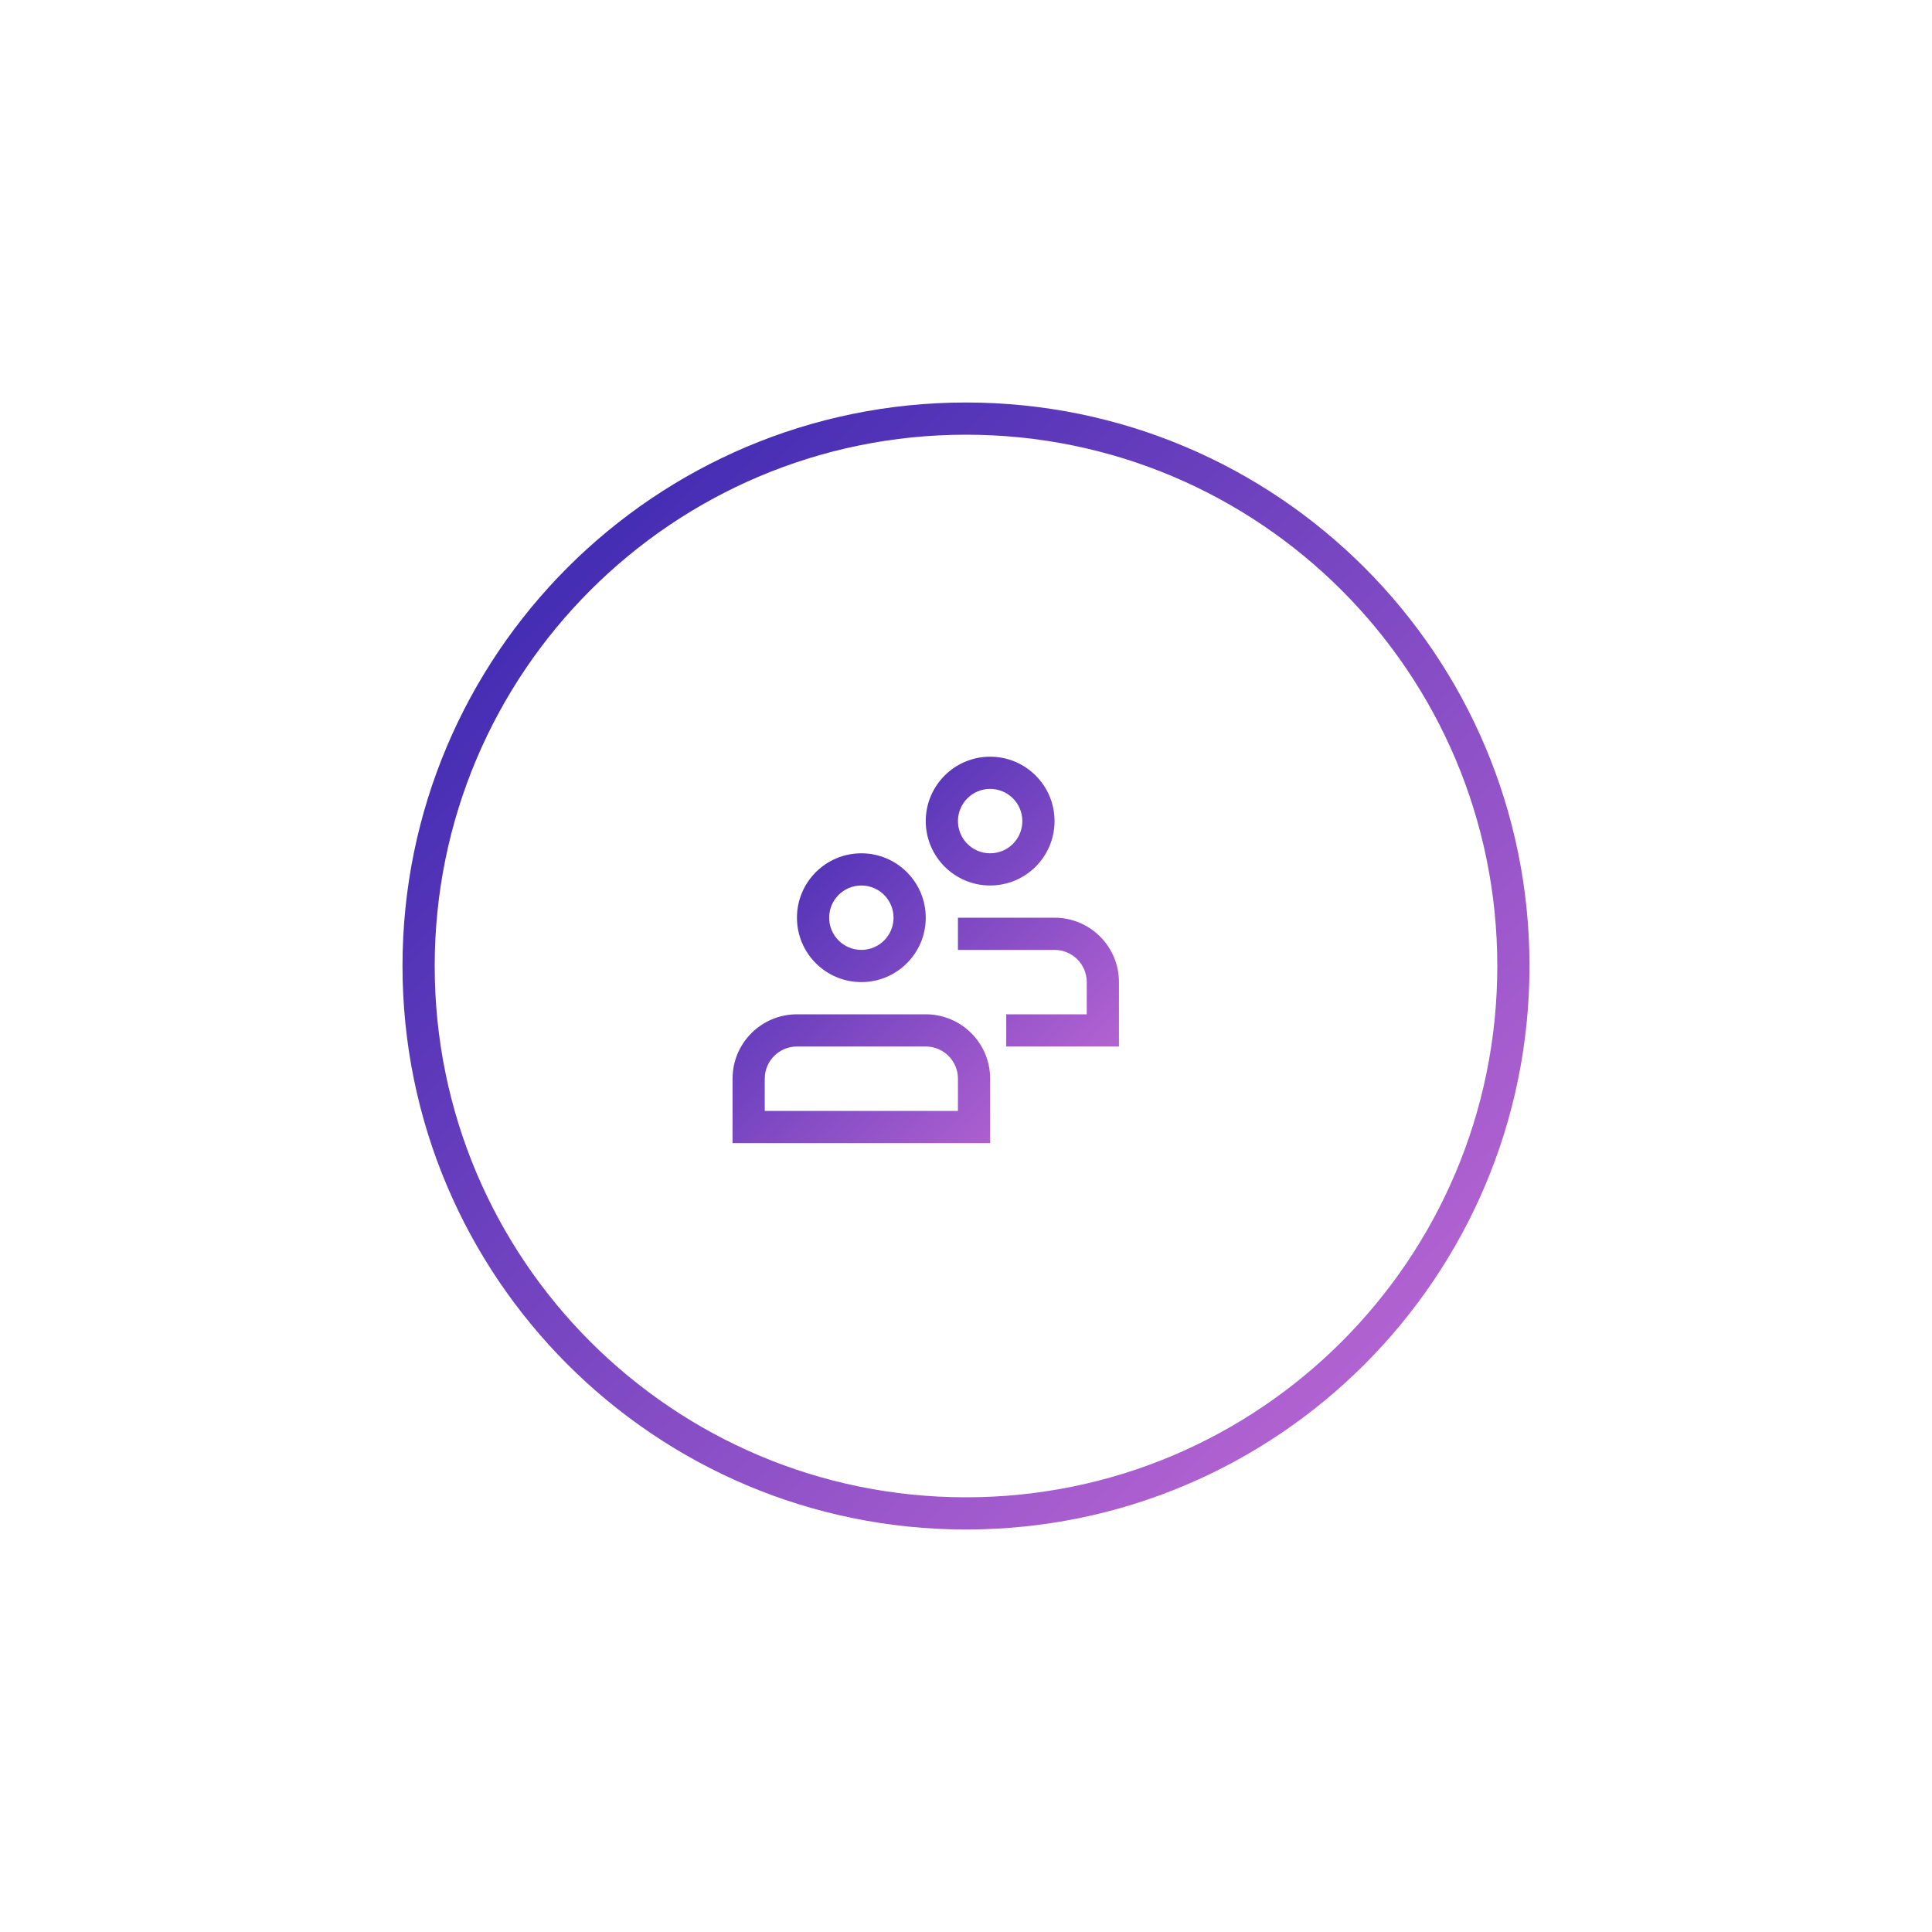 <svg width="240" height="240" viewBox="0 0 240 240" fill="none" xmlns="http://www.w3.org/2000/svg">
<g filter="url(#filter0_d)">
<path fill-rule="evenodd" clip-rule="evenodd" d="M115 186C152.555 186 183 155.555 183 118C183 80.445 152.555 50 115 50C77.445 50 47 80.445 47 118C47 155.555 77.445 186 115 186Z" stroke="url(#paint0_linear)" stroke-width="4"/>
</g>
<path d="M107 106C102.582 106 99 109.582 99 114C99 118.418 102.582 122 107 122C111.418 122 115 118.418 115 114C115 109.582 111.418 106 107 106ZM107 118C104.791 118 103 116.209 103 114C103 111.791 104.791 110 107 110C109.209 110 111 111.791 111 114C111 116.209 109.209 118 107 118Z" fill="url(#paint1_linear)"/>
<path d="M115 126H99C94.582 126 91 129.582 91 134V142H123V134C123 129.584 119.418 126 115 126ZM119 138H95V134C95 131.791 96.791 130 99 130H115C117.209 130 119 131.791 119 134V138Z" fill="url(#paint2_linear)"/>
<path d="M123 94C118.582 94 115 97.582 115 102C115 106.418 118.582 110 123 110C127.418 110 131 106.418 131 102C131 97.582 127.418 94 123 94ZM123 106C120.791 106 119 104.209 119 102C119 99.791 120.791 98 123 98C125.209 98 127 99.791 127 102C127 104.208 125.209 106 123 106Z" fill="url(#paint3_linear)"/>
<path d="M131 114H119V118H131C133.209 118 135 119.79 135 122V126H125V130H139V122C139 117.584 135.418 114 131 114Z" fill="url(#paint4_linear)"/>
<defs>
<filter id="filter0_d" x="0" y="0" width="240" height="240" filterUnits="userSpaceOnUse" color-interpolation-filters="sRGB">
<feFlood flood-opacity="0" result="BackgroundImageFix"/>
<feColorMatrix in="SourceAlpha" type="matrix" values="0 0 0 0 0 0 0 0 0 0 0 0 0 0 0 0 0 0 127 0"/>
<feOffset dx="5" dy="2"/>
<feGaussianBlur stdDeviation="25"/>
<feColorMatrix type="matrix" values="0 0 0 0 0 0 0 0 0 0 0 0 0 0 0 0 0 0 0.08 0"/>
<feBlend mode="normal" in2="BackgroundImageFix" result="effect1_dropShadow"/>
<feBlend mode="normal" in="SourceGraphic" in2="effect1_dropShadow" result="shape"/>
</filter>
<linearGradient id="paint0_linear" x1="-21.68" y1="119.36" x2="117.04" y2="256.72" gradientUnits="userSpaceOnUse">
<stop stop-color="#3023AE"/>
<stop offset="1" stop-color="#C86DD7"/>
</linearGradient>
<linearGradient id="paint1_linear" x1="66.76" y1="118.48" x2="115.72" y2="166.96" gradientUnits="userSpaceOnUse">
<stop stop-color="#3023AE"/>
<stop offset="1" stop-color="#C86DD7"/>
</linearGradient>
<linearGradient id="paint2_linear" x1="66.76" y1="118.48" x2="115.72" y2="166.96" gradientUnits="userSpaceOnUse">
<stop stop-color="#3023AE"/>
<stop offset="1" stop-color="#C86DD7"/>
</linearGradient>
<linearGradient id="paint3_linear" x1="66.76" y1="118.48" x2="115.72" y2="166.96" gradientUnits="userSpaceOnUse">
<stop stop-color="#3023AE"/>
<stop offset="1" stop-color="#C86DD7"/>
</linearGradient>
<linearGradient id="paint4_linear" x1="66.76" y1="118.48" x2="115.72" y2="166.96" gradientUnits="userSpaceOnUse">
<stop stop-color="#3023AE"/>
<stop offset="1" stop-color="#C86DD7"/>
</linearGradient>
</defs>
</svg>
